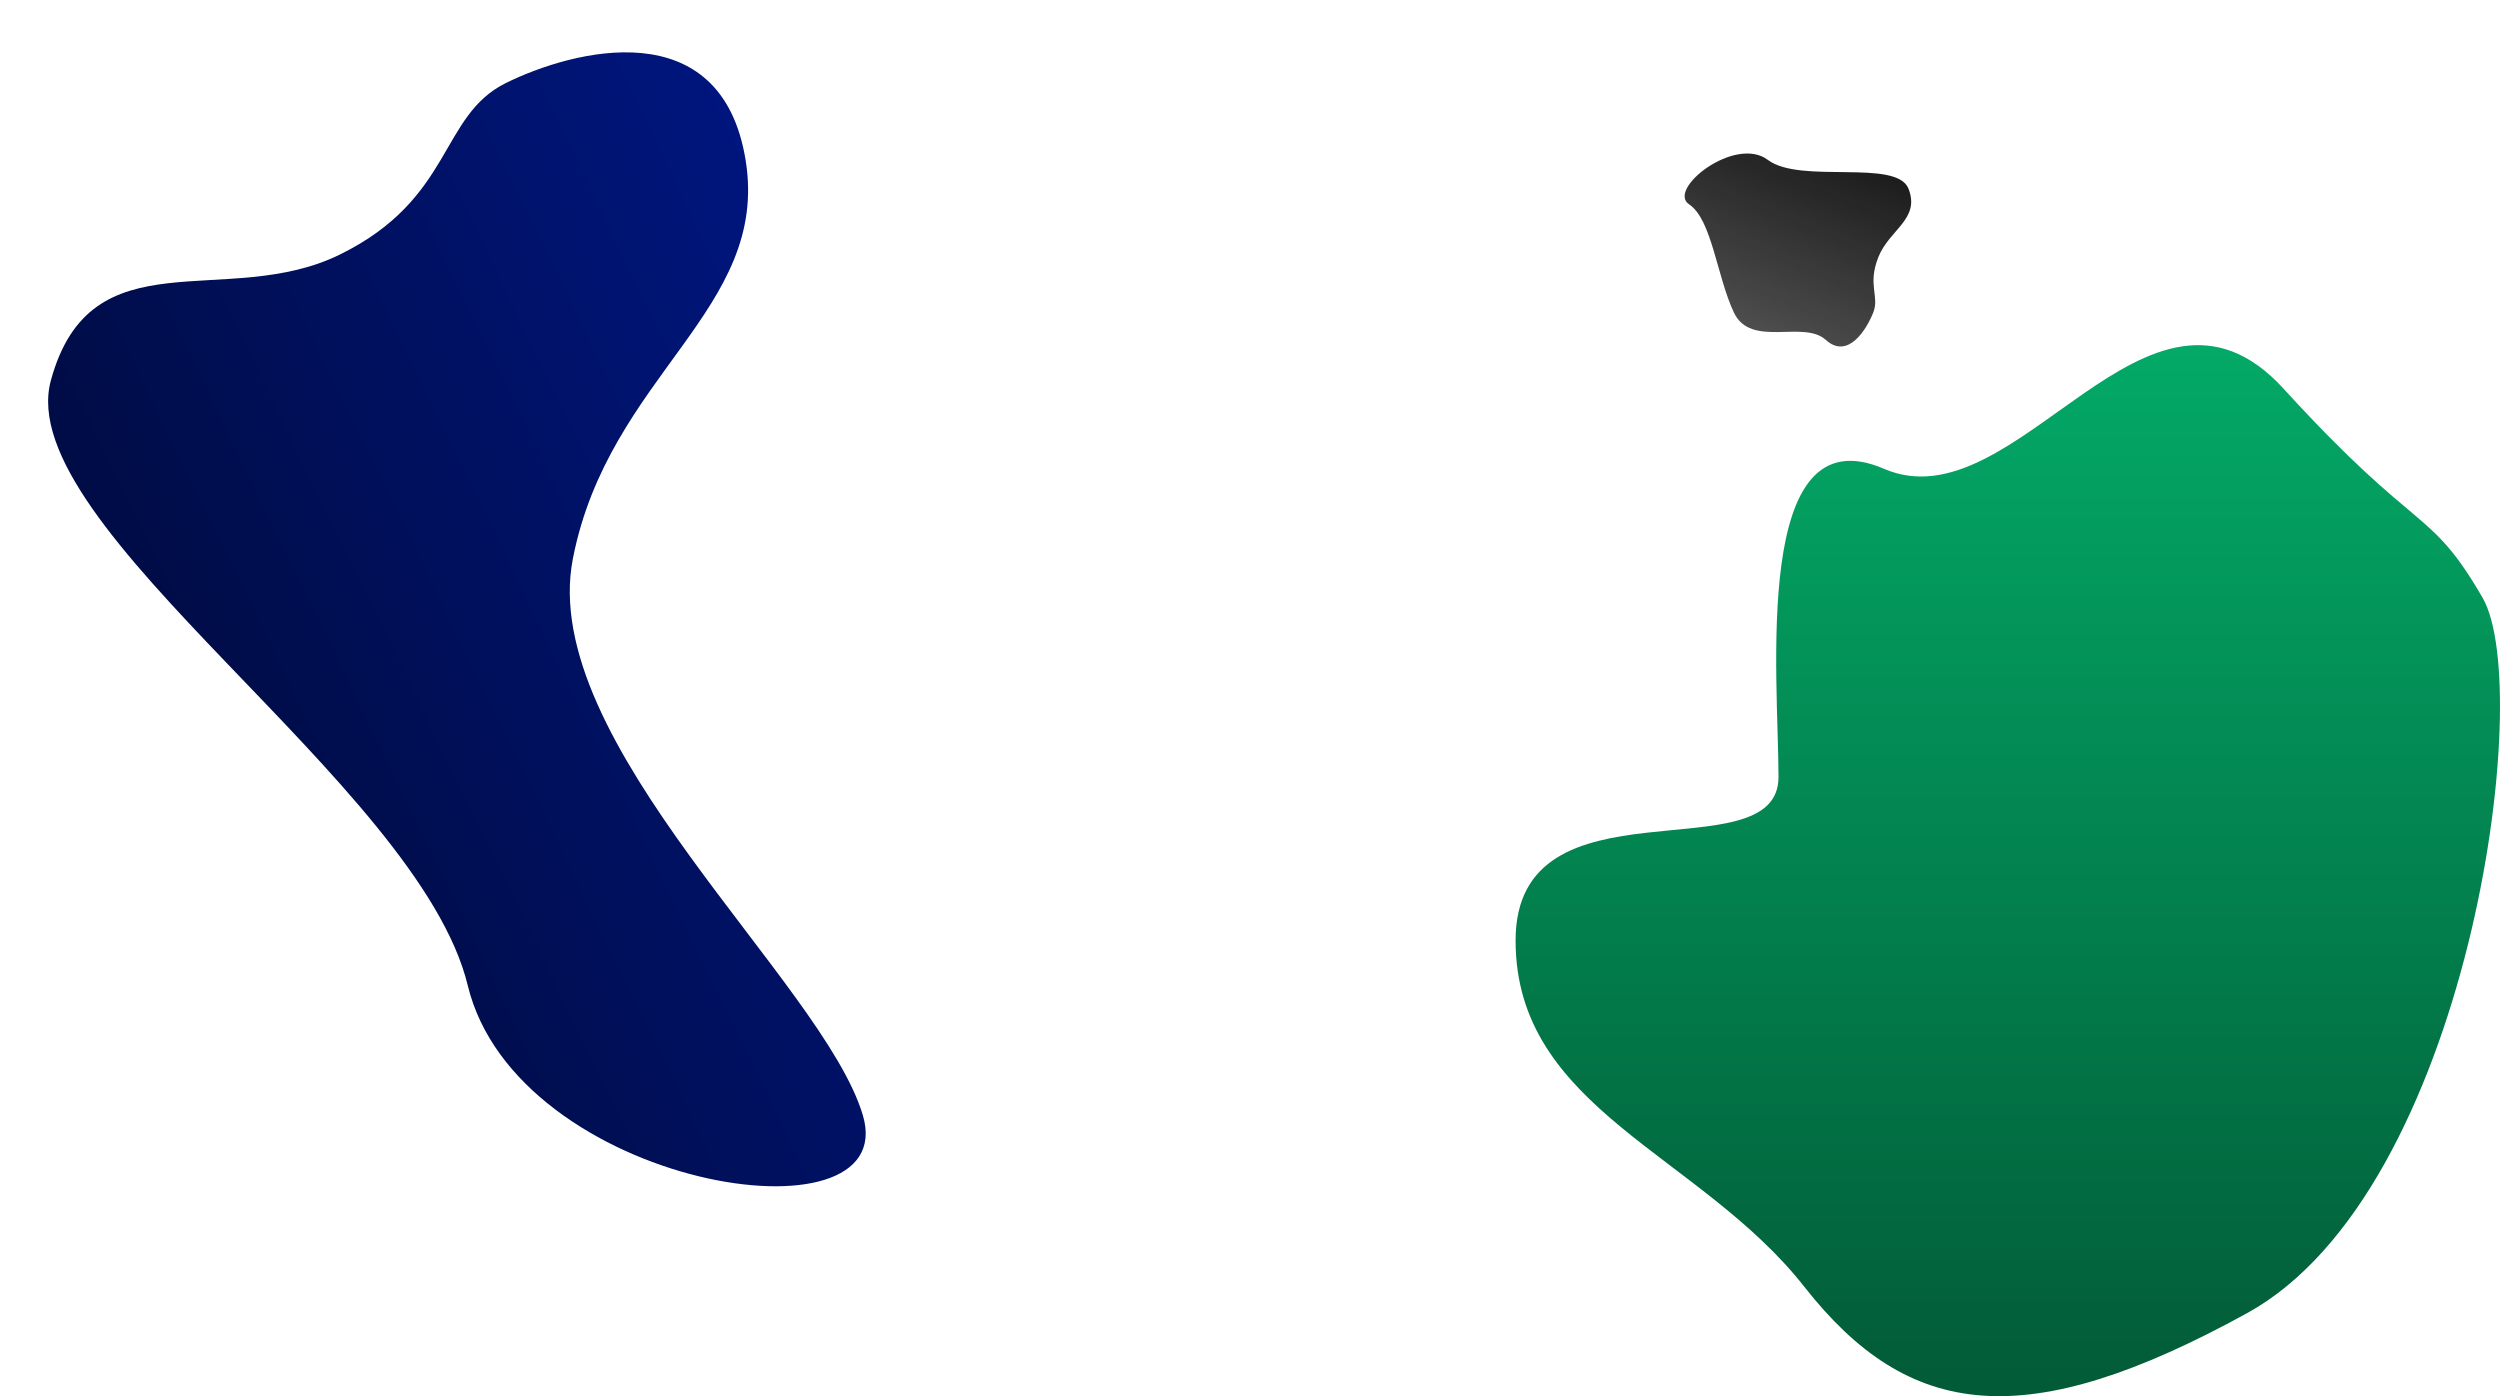 <svg xmlns="http://www.w3.org/2000/svg" xmlns:xlink="http://www.w3.org/1999/xlink" width="2543.702" height="1420.574" viewBox="0 0 2543.702 1420.574"><defs><style>.a{fill:url(#a);}.b{fill:url(#b);}.c{fill:url(#c);}</style><linearGradient id="a" x1="0.5" x2="0.5" y2="1" gradientUnits="objectBoundingBox"><stop offset="0" stop-color="#03b16b"/><stop offset="1" stop-color="#025936"/></linearGradient><linearGradient id="b" x1="0.5" x2="0.5" y2="1" gradientUnits="objectBoundingBox"><stop offset="0" stop-color="#001680"/><stop offset="1" stop-color="#000b40"/></linearGradient><linearGradient id="c" x1="0.5" x2="0.5" y2="1" gradientUnits="objectBoundingBox"><stop offset="0" stop-color="#191818" stop-opacity="0.749"/><stop offset="1" stop-color="#191818"/></linearGradient></defs><g transform="translate(384.483 93.762)"><path class="a" d="M2451.715,248.439c135.1,58.31,267.907-233.341,406.565-81.47s147.841,118.663,202.4,212.53-14.081,603.94-239.362,727.916-344.3,108.765-450.564-26.566S2076.831,899.822,2076.831,728.4s267.523-65.736,267.523-166.482S2316.615,190.129,2451.715,248.439Z" transform="translate(-919.235 134.81)"/><path class="b" d="M173.678,5.405C321.394,49.92,309.125,226.163,461.085,340.919s498.9-40.386,638.541-17.1S1011.4,672.669,804.79,627.363,182.006,841.147,65.476,738.984,79.86,546.86,79.2,418.2-3.324,265.8-3.711,190.18,25.962-39.109,173.678,5.405Z" transform="matrix(0.438, 0.899, -0.899, 0.438, 302.964, -89.31)"/><path class="c" d="M33.342,15.989c28.789,10.593,67.337-36.544,97-9.282s56.286,79.475,83.487,85.028S196.9,174.5,156.642,163.705s-121.1,50.6-143.854,26.336,2.666-45.587,2.448-76.117S-.936,77.742-1.064,59.8,4.553,5.4,33.342,15.989Z" transform="translate(1498.101 279.356) rotate(-158)"/></g></svg>